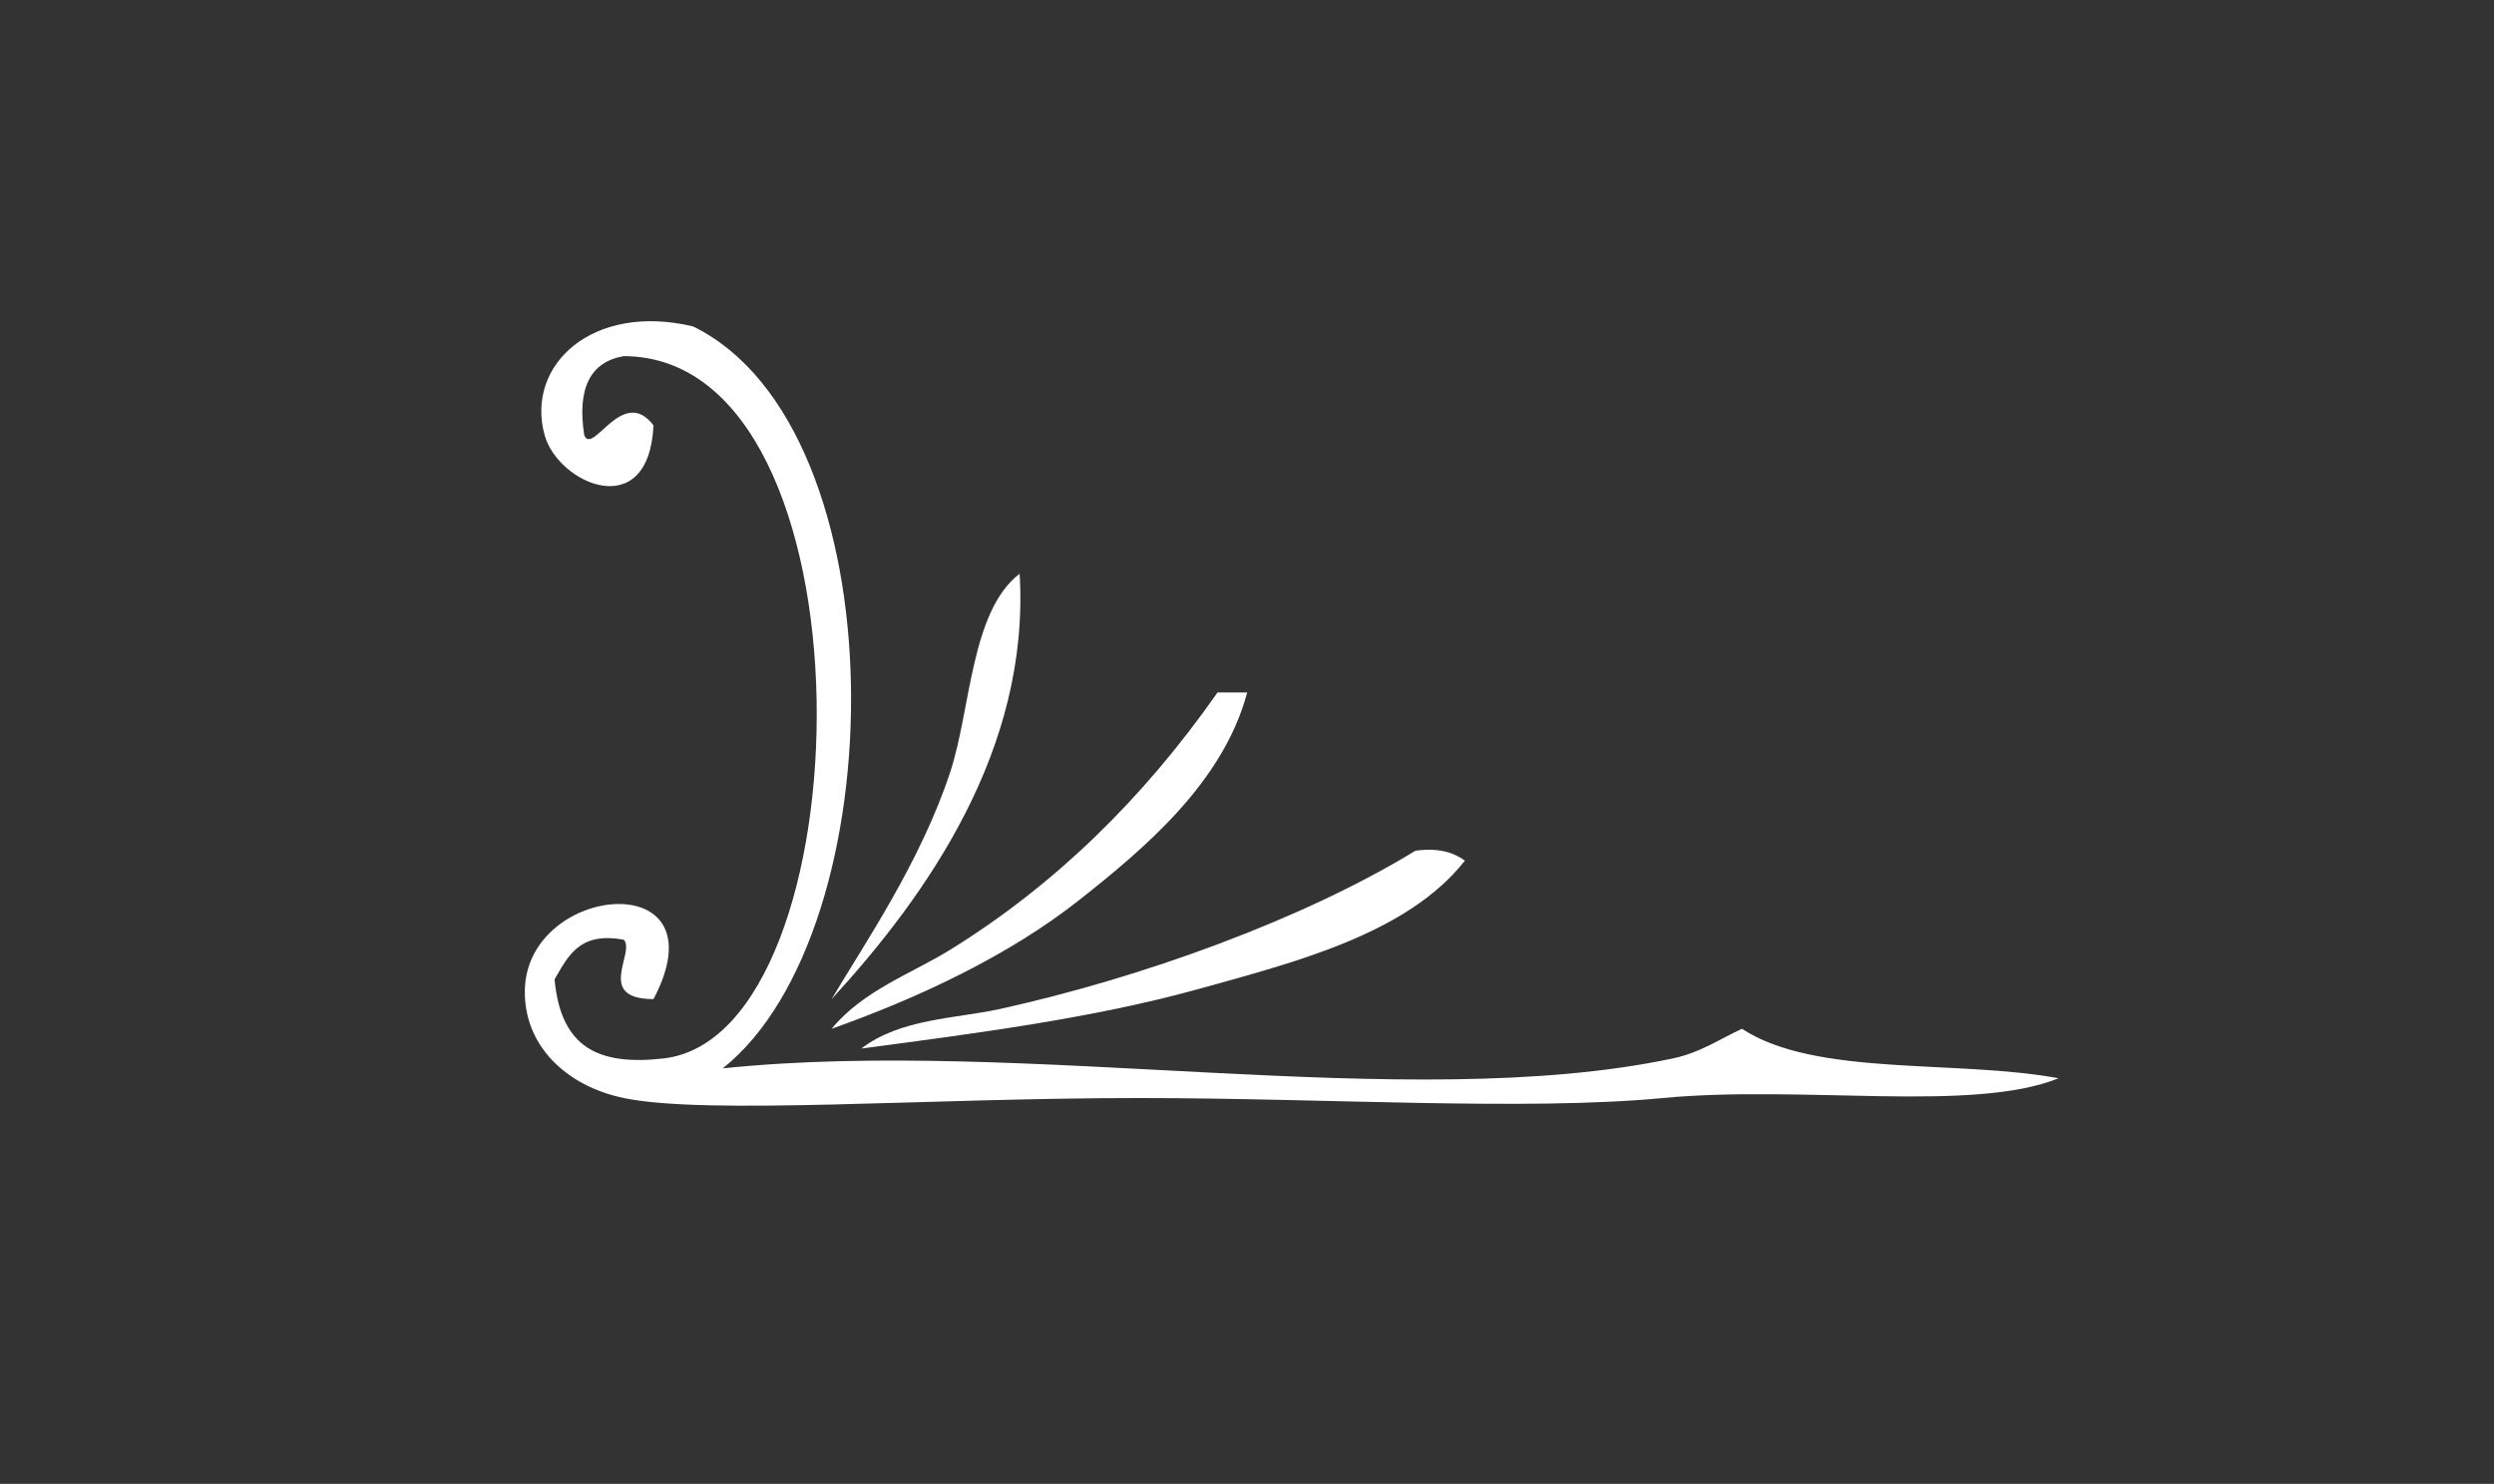 <?xml version="1.0" encoding="utf-8"?>
<!-- Generator: Adobe Illustrator 13.0.0, SVG Export Plug-In . SVG Version: 6.00 Build 14948)  -->
<!DOCTYPE svg PUBLIC "-//W3C//DTD SVG 1.1//EN" "http://www.w3.org/Graphics/SVG/1.1/DTD/svg11.dtd">
<svg version="1.1" id="Layer_1" xmlns="http://www.w3.org/2000/svg" xmlns:xlink="http://www.w3.org/1999/xlink" x="0px" y="0px"
	 width="252.044px" height="150px" viewBox="0 0 252.044 150" enable-background="new 0 0 252.044 150" xml:space="preserve">
<rect x="0" y="0" width="252.044" height="150" fill="#333333" stroke="none"/>
<g>
	<g>
		<path fill-rule="evenodd" clip-rule="evenodd" fill="transparent" d="M1.044,0c83.667,0,167.332,0,251,0c0,50,0,100,0,150
			c-84,0-168,0-252,0c0-49,0-98,0-147C-0.042,1.581-0.121,0.168,1.044,0z M70.044,33c-10.136-2.429-16.976,3.893-15,11
			c1.356,4.88,10.521,9.011,11-1c-3.124-4.097-6.122,3.105-7,1c-0.729-4.729,0.586-7.414,4-8c25.955,0.097,24.662,68.669,4,71
			c-6.535,0.737-10.364-1.06-11-8c1.359-2.308,2.485-4.848,7-4c1.194,1.283-2.928,5.991,3,6c7.135-13.556-12.69-11.742-13-1
			c-0.162,5.601,4.095,9.773,10,11c8.397,1.744,30.602,0,52,0c18.897,0,39.122,1.319,53,0c14.146-1.345,31.275,1.517,40-2
			c-10.414-1.92-24.55-0.117-32-5c-2.341,1.083-4.213,2.412-7,3c-26.939,5.685-65.447-2.181-96,1
			C90.58,94.027,91.043,43.268,70.044,33z M96.044,78c-2.998,9.139-8.721,17.464-12,23c9.583-10.446,20.067-25.226,19-43
			C98.108,61.777,98.118,71.676,96.044,78z M123.044,70c-7.521,10.75-16.482,19.489-27,26c-3.88,2.402-8.824,4.12-12,8
			c8.958-3.19,17.982-7.459,25-13c6.577-5.192,14.573-11.892,17-21C125.044,70,124.044,70,123.044,70z M143.044,86
			c-11.377,6.954-27.726,12.856-42,16c-4.431,0.976-10.065,0.96-14,4c11.465-1.53,23.335-3.046,34-6
			c10.004-2.771,21.211-5.638,27-13C146.883,86.161,145.363,85.681,143.044,86z"/>
		<path fill-rule="evenodd" clip-rule="evenodd" fill="#ffffff" d="M73.044,108c30.553-3.181,69.061,4.685,96-1c2.787-0.588,4.659-1.917,7-3
			c7.45,4.883,21.586,3.08,32,5c-8.725,3.517-25.854,0.655-40,2c-13.878,1.319-34.103,0-53,0c-21.398,0-43.603,1.744-52,0
			c-5.905-1.227-10.162-5.399-10-11c0.31-10.742,20.135-12.556,13,1c-5.928-0.009-1.806-4.717-3-6c-4.515-0.848-5.641,1.692-7,4
			c0.636,6.94,4.465,8.737,11,8c20.662-2.331,21.955-70.903-4-71c-3.414,0.586-4.729,3.271-4,8c0.878,2.105,3.876-5.097,7-1
			c-0.479,10.011-9.644,5.88-11,1c-1.976-7.107,4.864-13.429,15-11C91.043,43.268,90.58,94.027,73.044,108z"/>
		<path fill-rule="evenodd" clip-rule="evenodd" fill="#ffffff" d="M126.044,70c-2.427,9.108-10.423,15.808-17,21c-7.018,5.541-16.042,9.81-25,13
			c3.176-3.88,8.12-5.598,12-8c10.518-6.511,19.479-15.25,27-26C124.044,70,125.044,70,126.044,70z"/>
		<path fill-rule="evenodd" clip-rule="evenodd" fill="#ffffff" d="M148.044,87c-5.789,7.362-16.996,10.229-27,13c-10.665,2.954-22.535,4.47-34,6
			c3.935-3.04,9.569-3.024,14-4c14.274-3.144,30.623-9.046,42-16C145.363,85.681,146.883,86.161,148.044,87z"/>
		<path fill-rule="evenodd" clip-rule="evenodd" fill="#ffffff" d="M103.044,58c1.067,17.774-9.417,32.554-19,43c3.279-5.536,9.002-13.861,12-23
			C98.118,71.676,98.108,61.777,103.044,58z"/>
	</g>
</g>
</svg>
